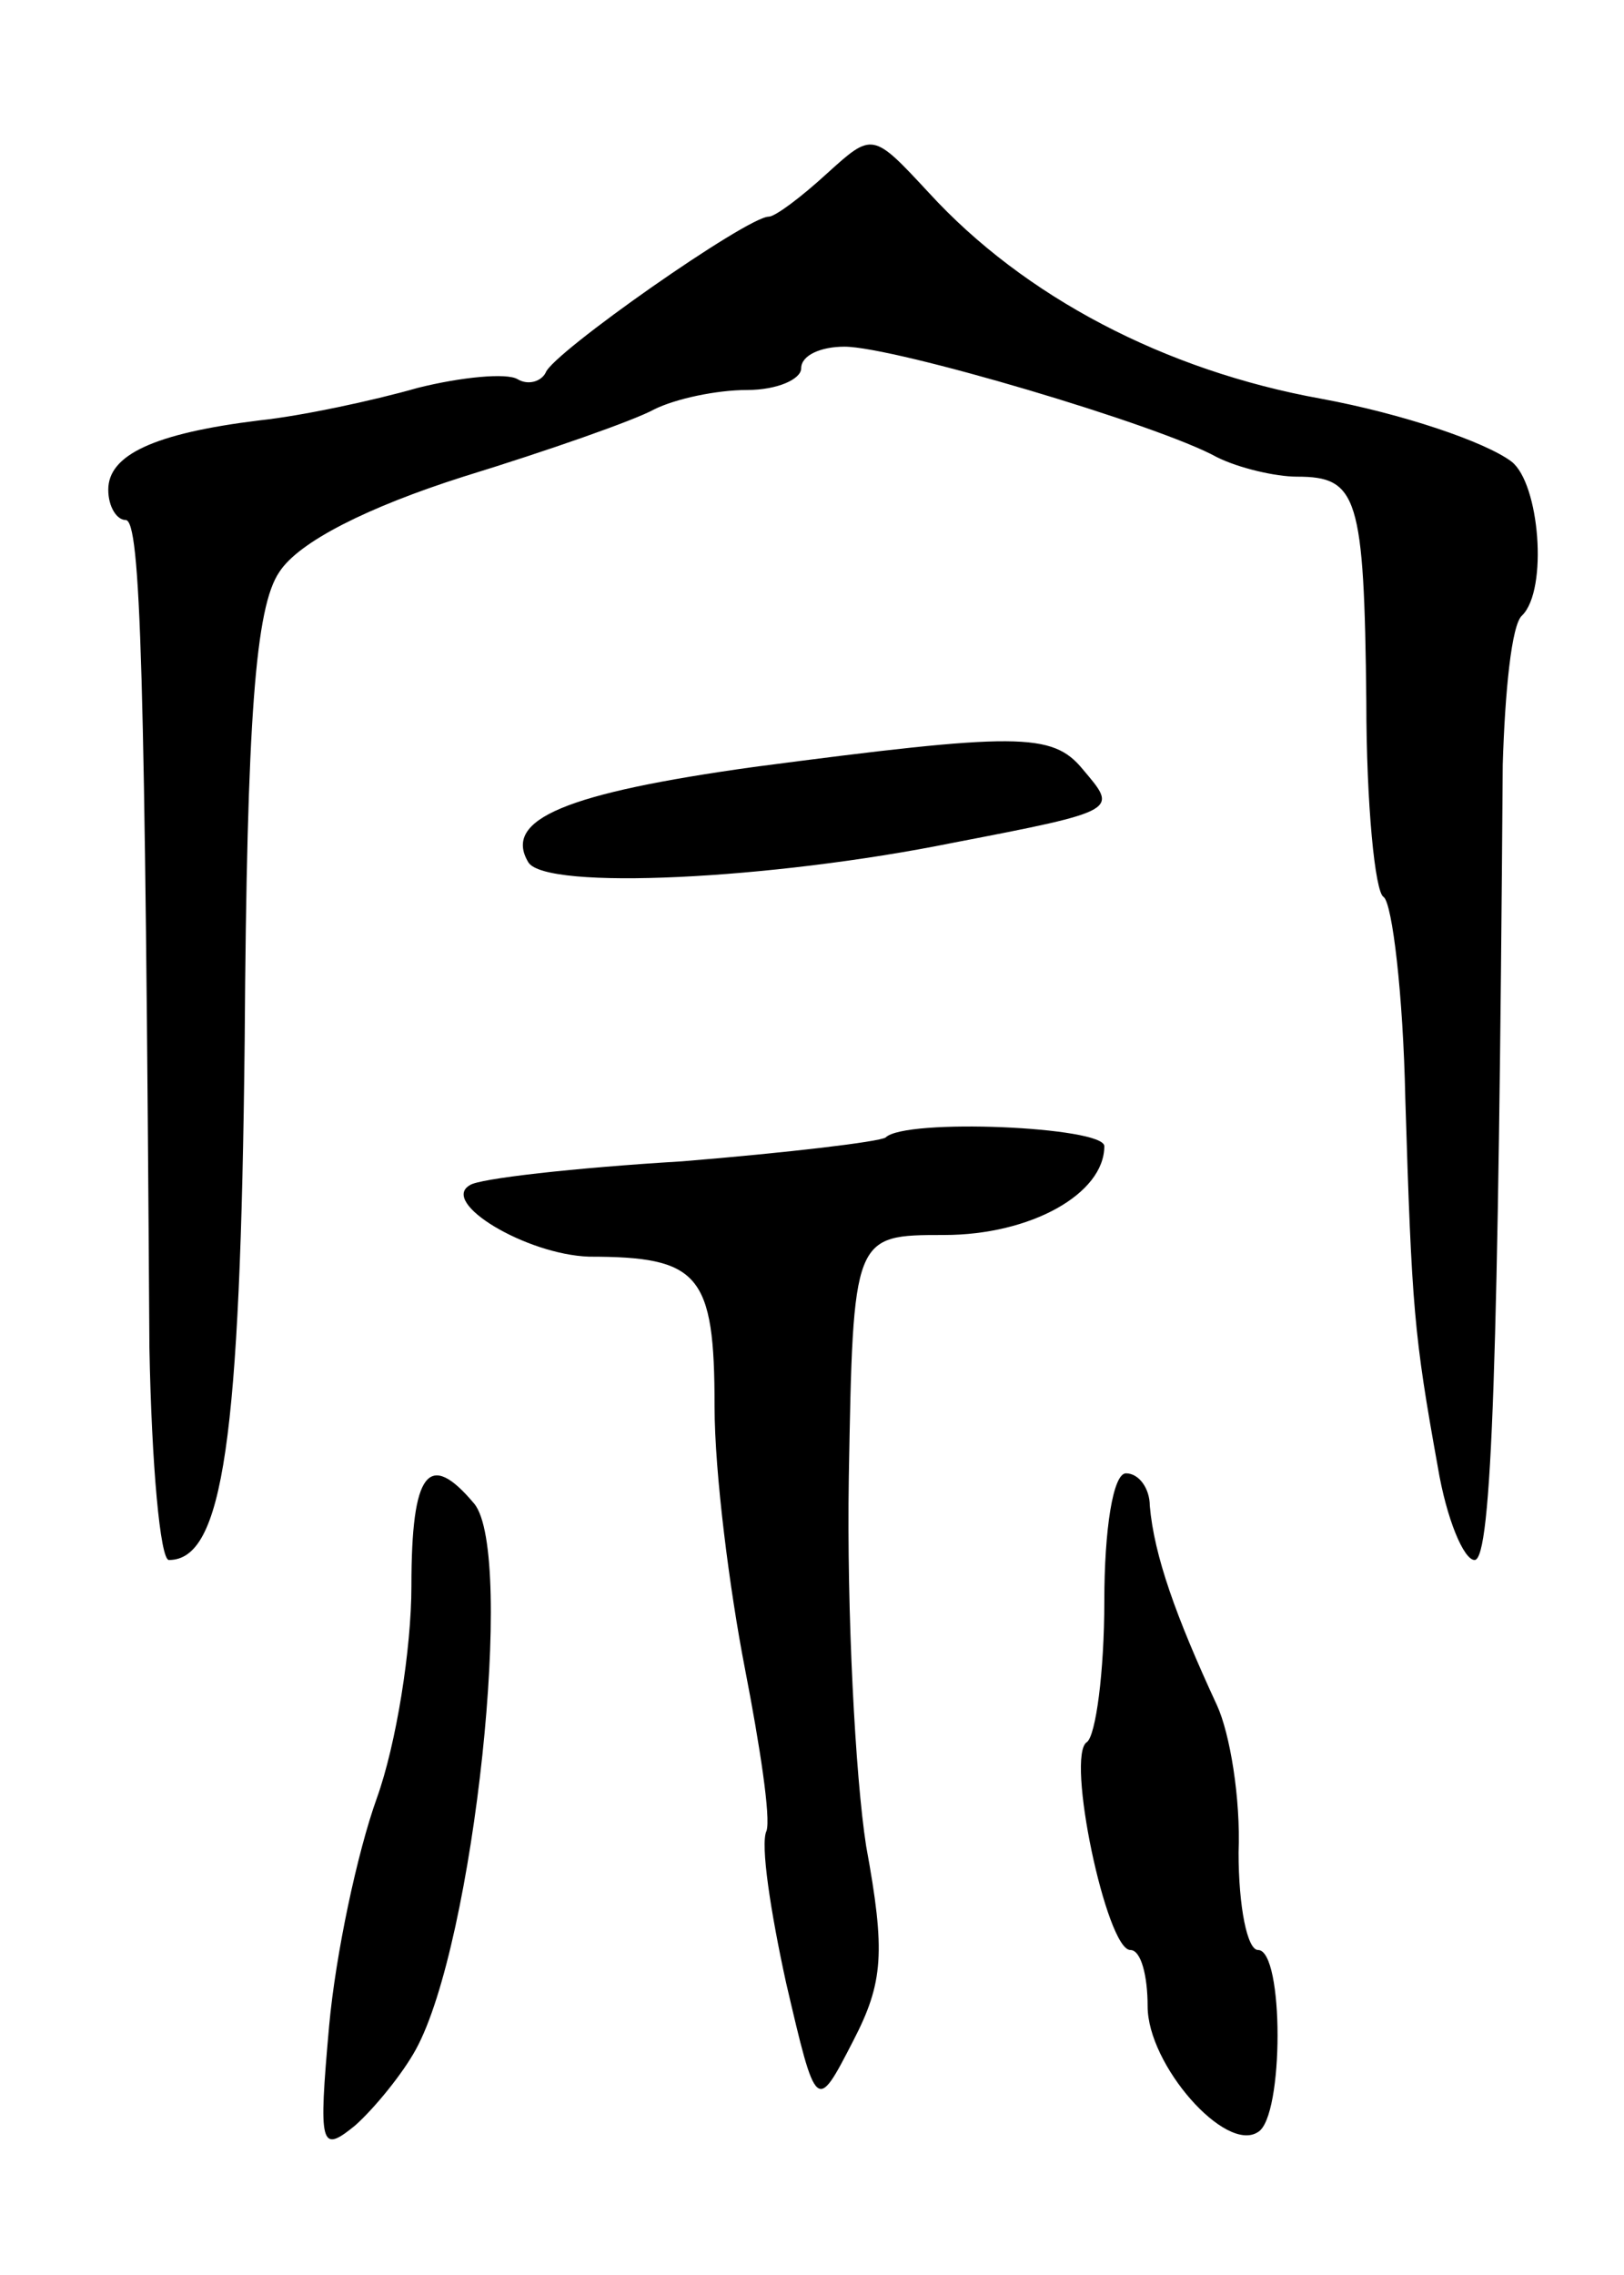 <svg version="1.0" xmlns="http://www.w3.org/2000/svg"
 width="75pt" height="105pt" viewBox="0 0 75 105"
 preserveAspectRatio="xMidYMid meet">
<g transform="translate(0,105) scale(0.1,-0.1)"
fill="#000000" stroke="none">
<path d="M382 970 c-12 -11 -24 -20 -27 -20 -10 0 -100 -63 -103 -72 -2 -4 -8
-6 -13 -3 -5 3 -26 1 -46 -4 -21 -6 -54 -13 -73 -15 -49 -6 -70 -16 -70 -32 0
-8 4 -14 8 -14 7 0 9 -69 11 -382 1 -54 5 -98 9 -98 25 0 33 55 35 240 1 149
5 200 16 216 9 14 41 30 85 44 39 12 79 26 88 31 10 5 29 9 43 9 14 0 25 5 25
10 0 6 9 10 20 10 23 0 145 -36 172 -51 10 -5 27 -9 37 -9 28 0 31 -9 32 -104
0 -47 4 -88 8 -90 4 -3 9 -45 10 -93 3 -97 4 -109 15 -170 4 -24 12 -43 17
-43 8 0 11 94 13 367 1 33 4 65 9 69 12 12 8 61 -5 71 -12 9 -50 22 -88 29
-72 13 -137 47 -181 95 -26 28 -26 28 -47 9z"/>
<path d="M348 696 c-86 -12 -116 -24 -104 -44 8 -13 112 -8 196 9 78 15 76 15
60 34 -14 17 -30 17 -152 1z"/>
<path d="M409 525 c-3 -2 -45 -7 -94 -11 -50 -3 -94 -8 -98 -11 -14 -8 26 -32
55 -33 51 0 58 -8 58 -69 0 -31 7 -85 14 -121 7 -36 12 -69 10 -75 -3 -6 2
-38 9 -70 14 -60 14 -60 31 -27 14 27 15 41 6 90 -5 32 -9 108 -8 170 2 112 2
112 44 112 40 0 74 19 74 41 0 9 -92 13 -101 4z"/>
<path d="M190 318 c0 -29 -7 -73 -16 -98 -9 -25 -19 -72 -22 -105 -5 -56 -4
-59 12 -46 9 8 22 24 28 35 27 49 46 229 27 252 -21 25 -29 15 -29 -38z"/>
<path d="M510 311 c0 -33 -4 -62 -8 -65 -10 -6 9 -96 20 -96 5 0 8 -12 8 -26
0 -27 36 -68 51 -58 12 7 12 84 0 84 -5 0 -9 20 -9 45 1 25 -4 55 -10 68 -19
41 -29 69 -31 92 0 8 -5 15 -11 15 -6 0 -10 -26 -10 -59z"/>
</g>
</svg>
